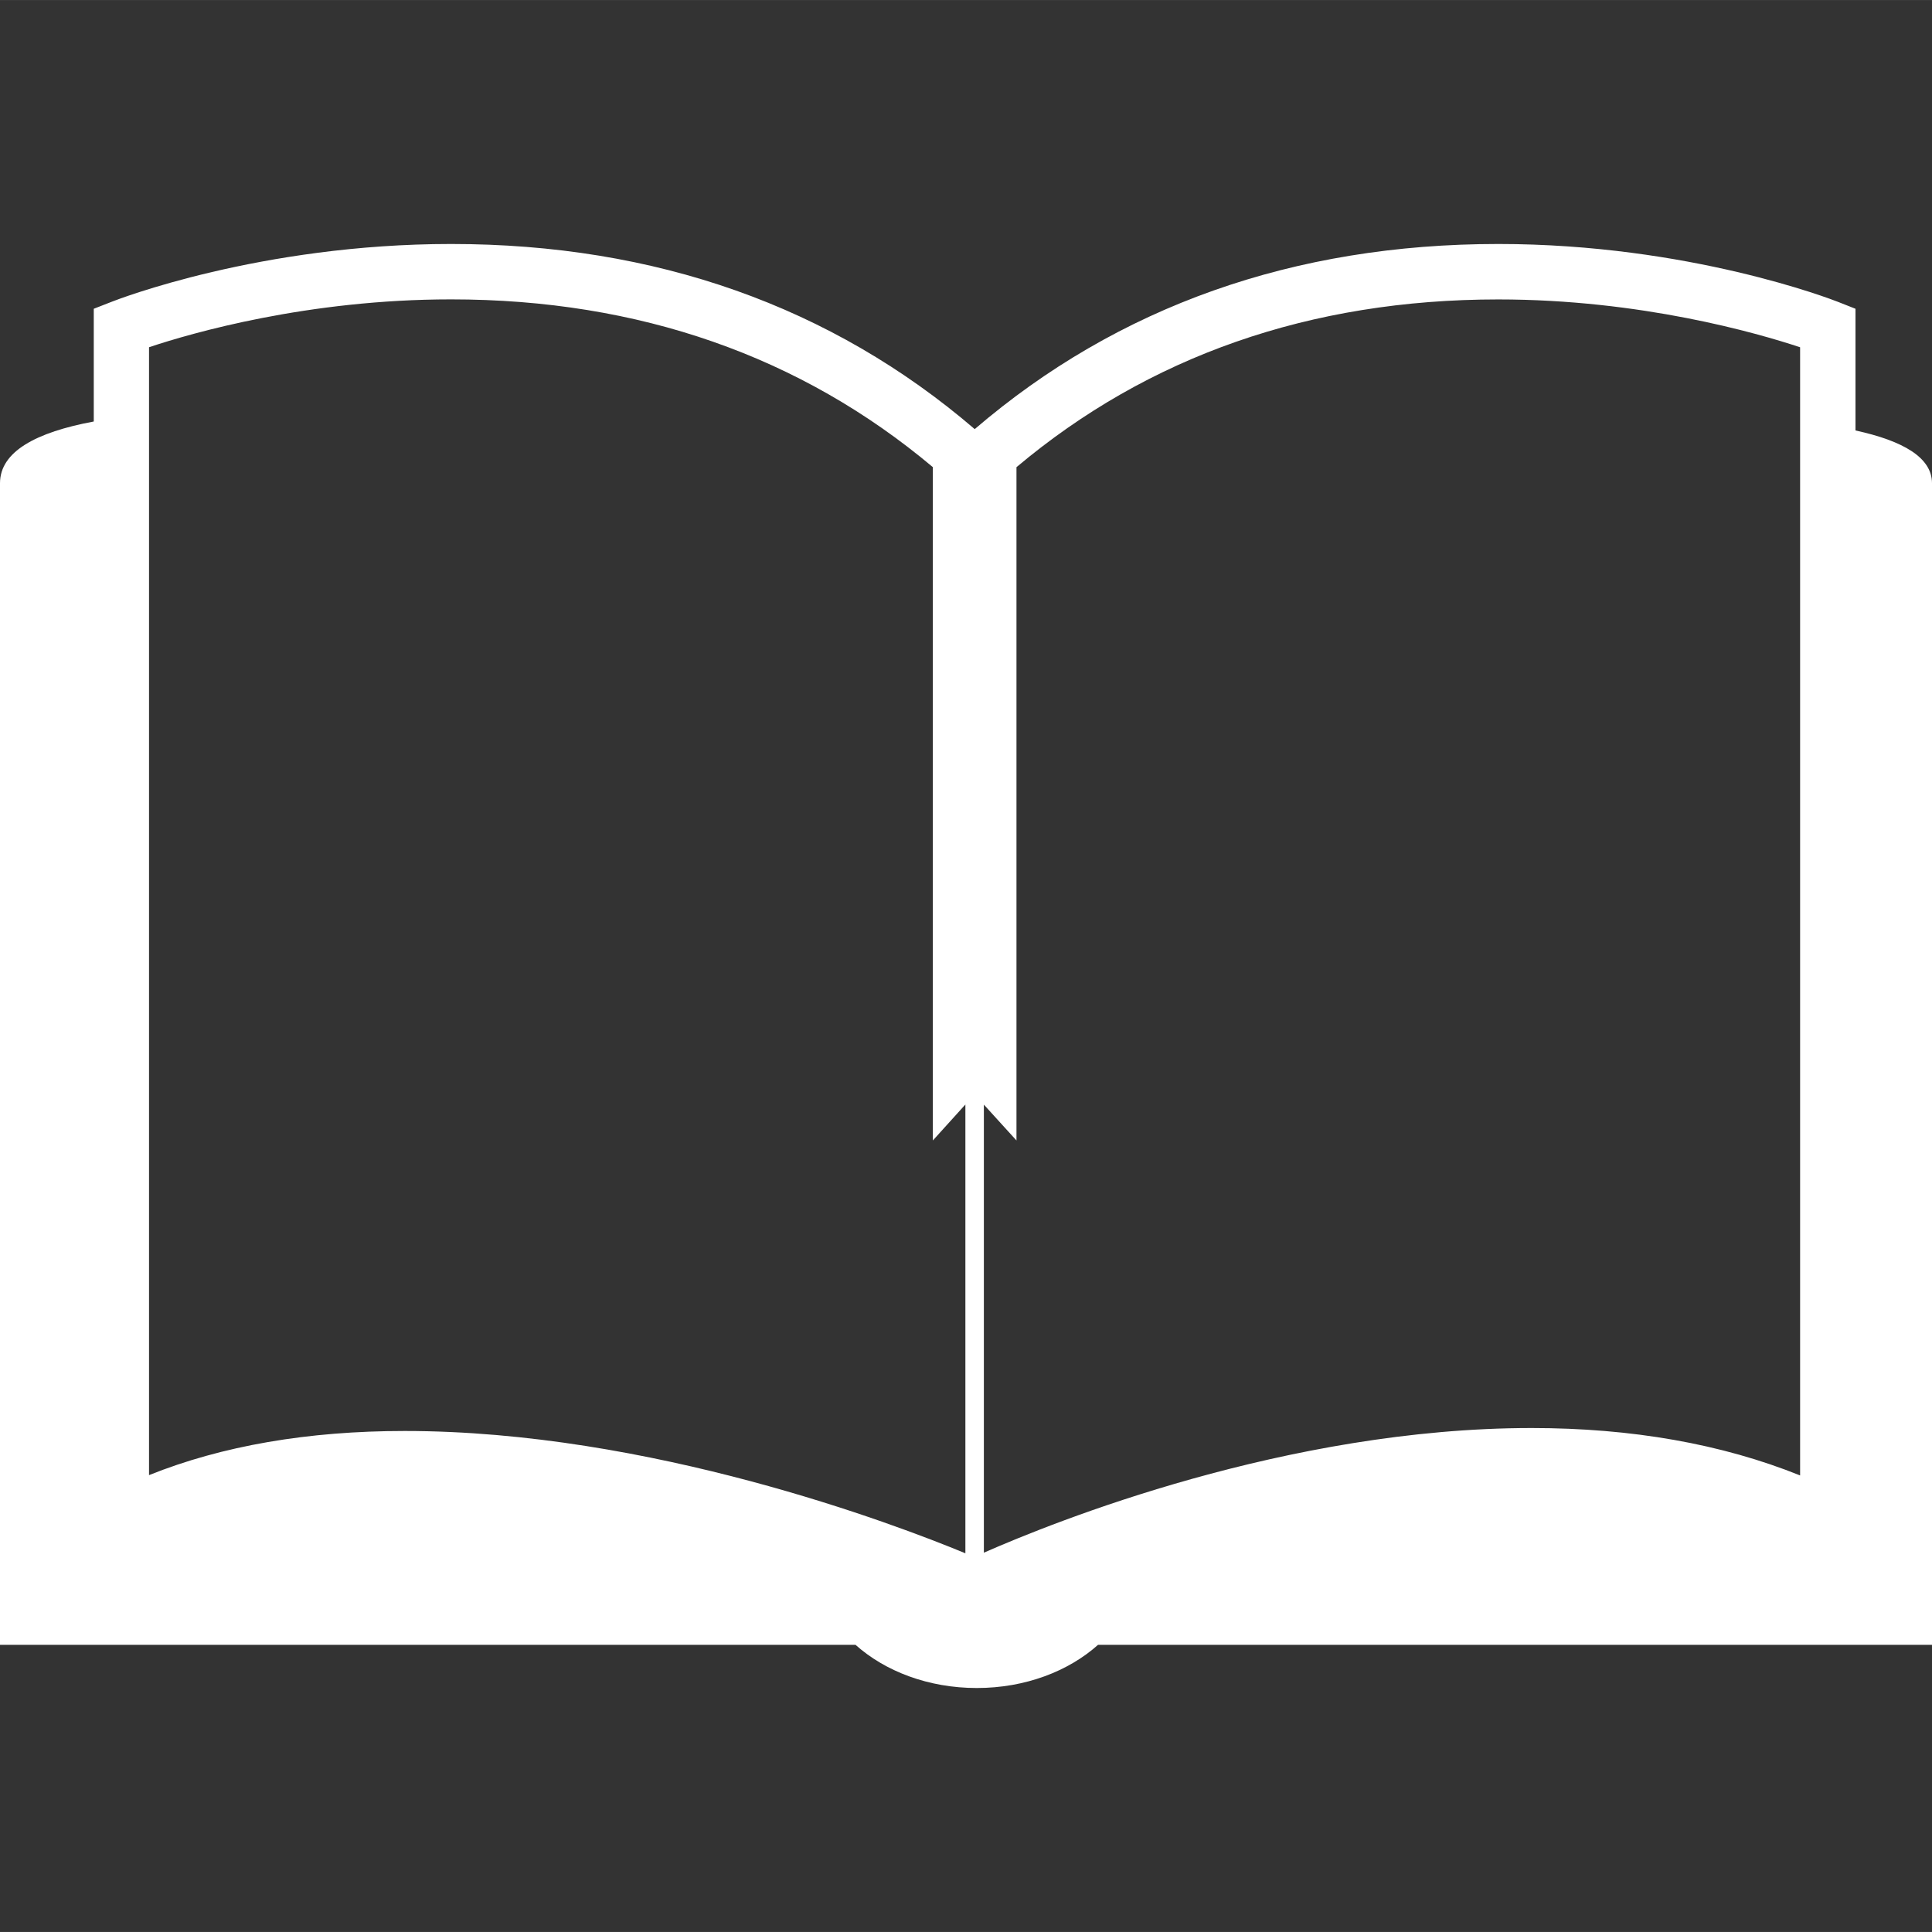 <?xml version="1.0"?>
<svg xmlns="http://www.w3.org/2000/svg" xmlns:xlink="http://www.w3.org/1999/xlink" version="1.1" id="Capa_1" x="0px" y="0px" width="512px" height="512px" viewBox="0 0 31.464 31.463" style="enable-background:new 0 0 31.464 31.463;" xml:space="preserve"><rect x="0" y="0" width="31.464" height="31.463" fill="#333333" stroke="none"/><g><g>
	<path d="M30.218,7.01V5.028l-0.284-0.112c-0.099-0.039-2.427-0.943-5.533-0.943c-3.328,0-6.195,1.015-8.527,3.015   c-2.333-2.001-5.2-3.015-8.527-3.015c-3.108,0-5.436,0.904-5.533,0.943L1.527,5.028v1.836C0.586,7.039,0,7.355,0,7.869   c0,2.677,0,18.918,0,18.918h13.933c0.482,0.431,1.187,0.703,1.975,0.703c0.787,0,1.492-0.272,1.974-0.703h13.582   c0,0,0-17.979,0-18.918C31.464,7.45,30.99,7.178,30.218,7.01z M15.722,25.296c-1.157-0.479-5.141-1.992-9.131-1.992   c-1.576,0-2.973,0.241-4.164,0.719V5.654h0.001c0.695-0.232,2.587-0.779,4.918-0.779c3.063,0,5.696,0.927,7.846,2.732v10.966   l0.53-0.586V25.296z M29.316,24.028c-1.277-0.514-2.744-0.772-4.371-0.772c-3.986,0-7.781,1.528-8.922,2.03v-7.297l0.531,0.584   V7.608c2.147-1.806,4.78-2.732,7.846-2.732c2.322,0,4.221,0.548,4.916,0.779V24.028z" data-original="#000000" class="active-path" data-old_color="#ffffff" fill="#ffffff"/>
</g></g> </svg>
